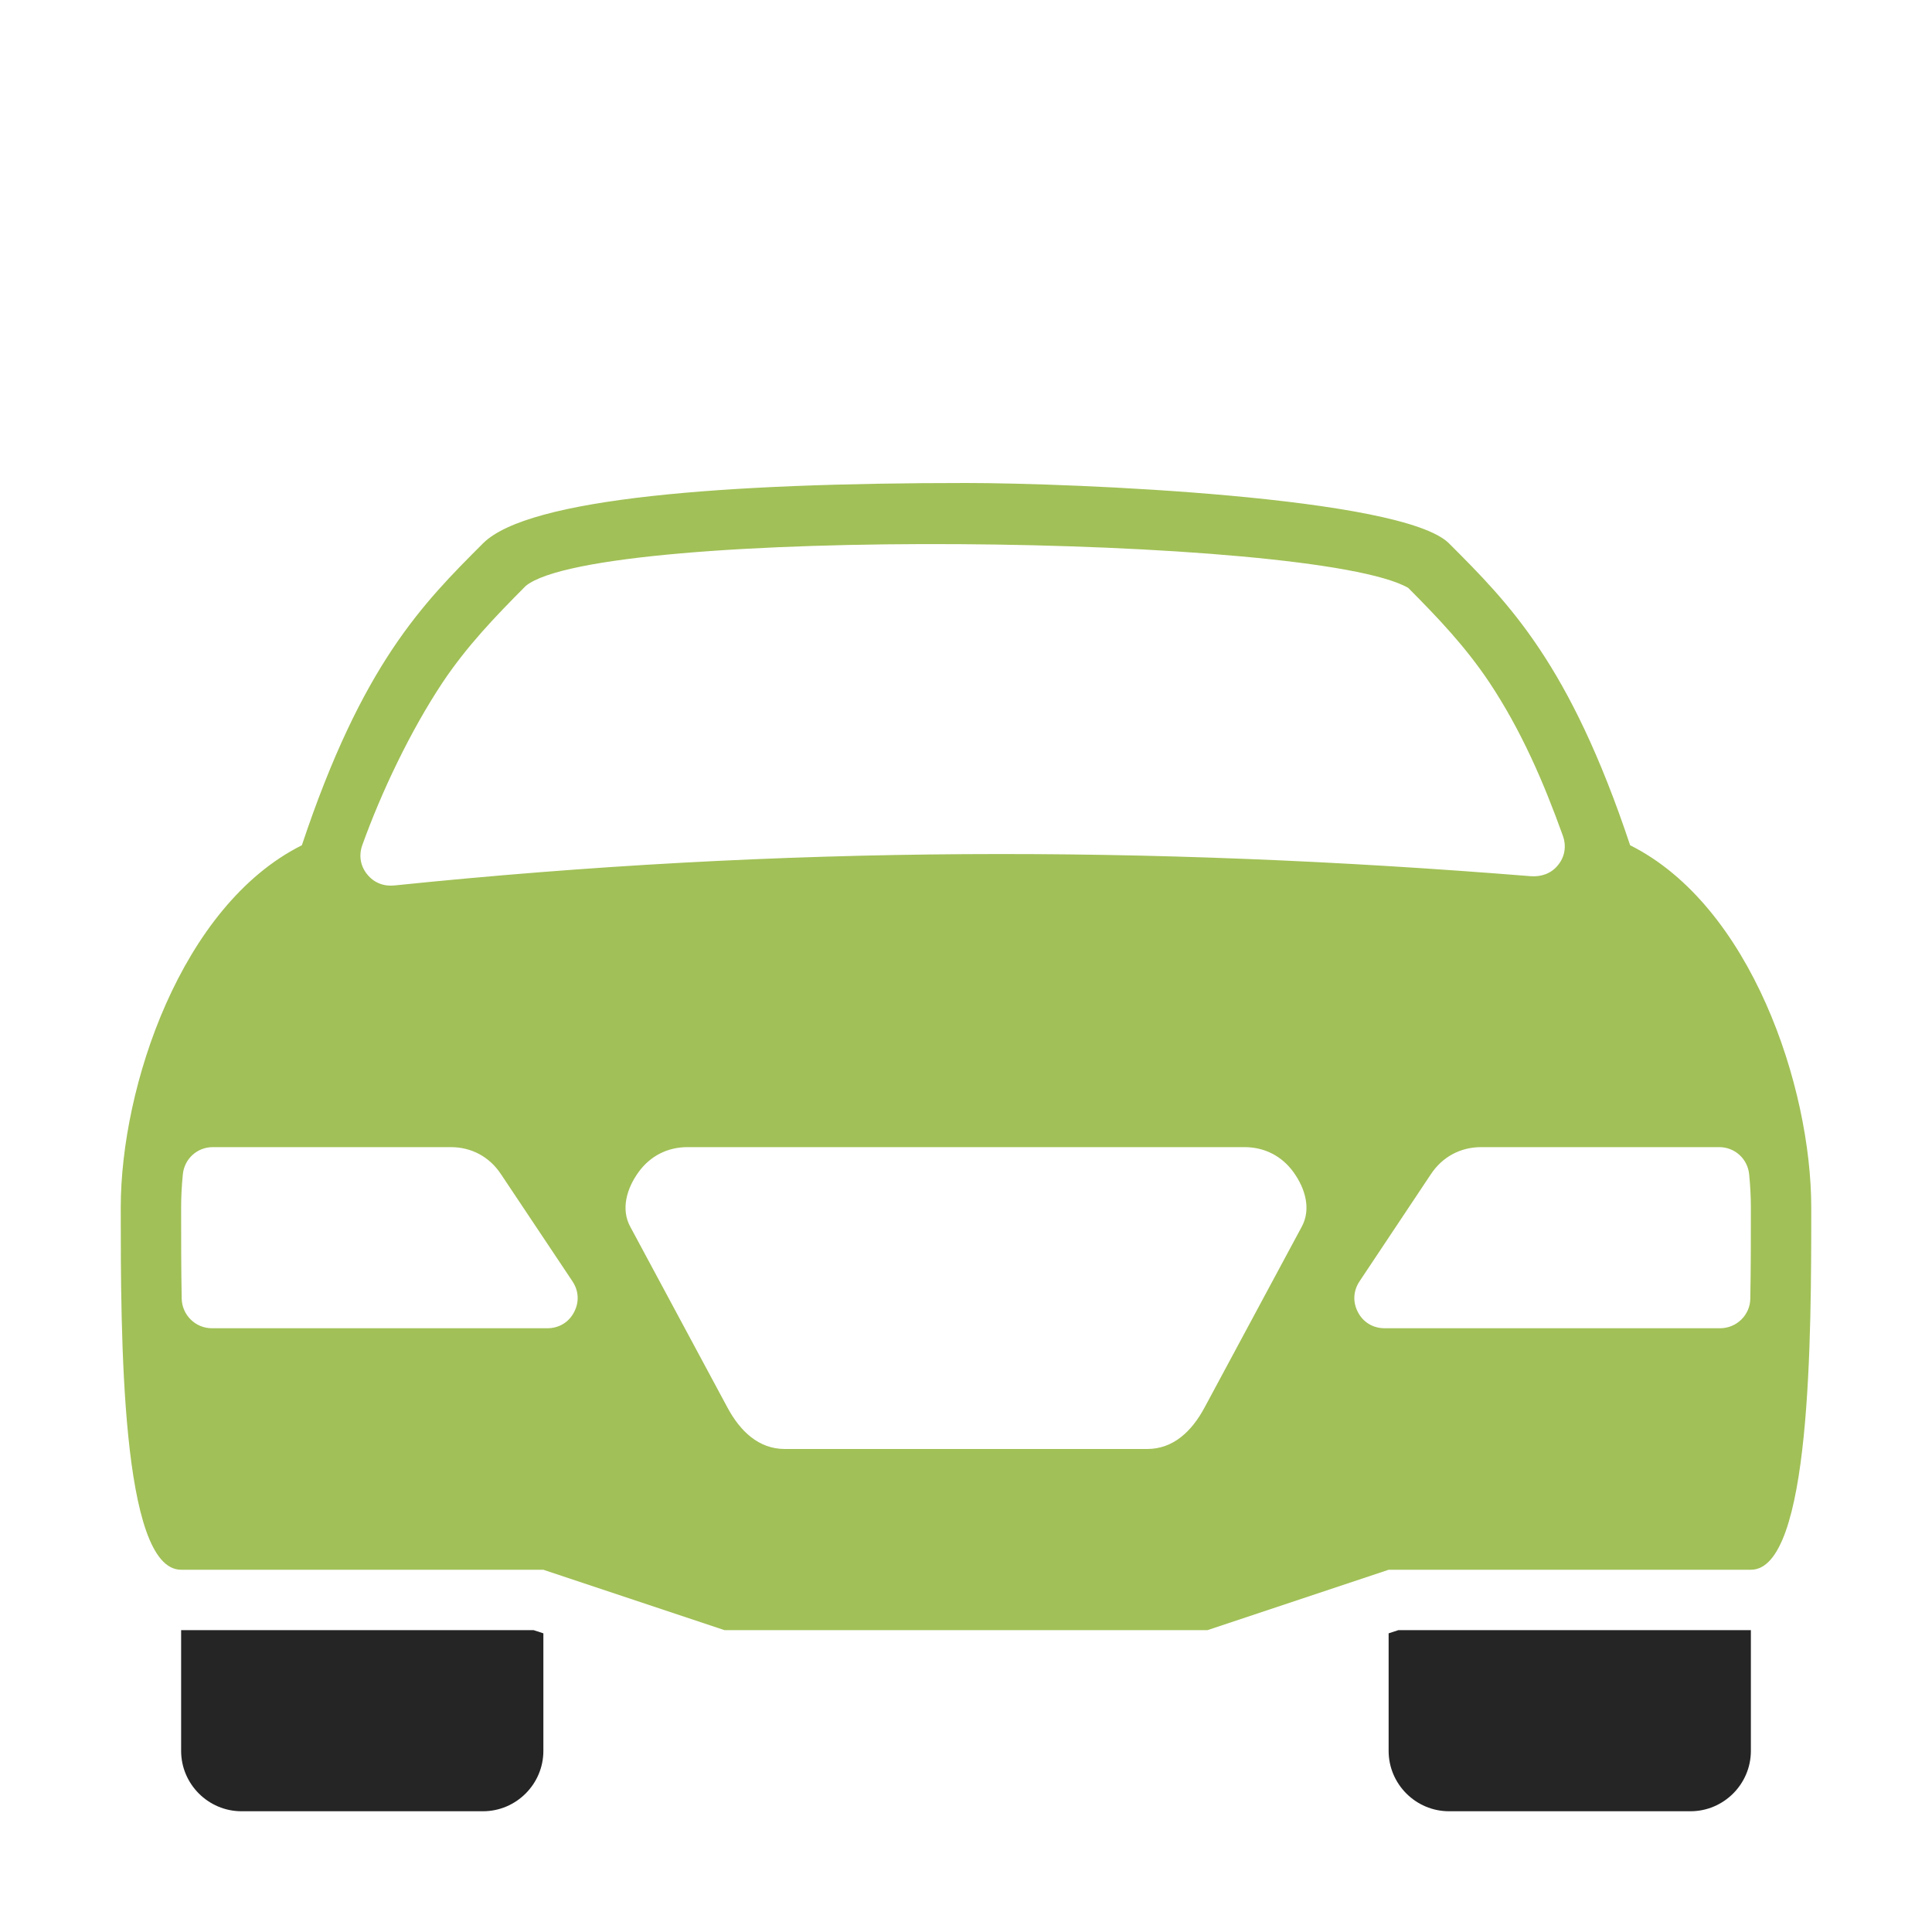 <?xml version="1.0" encoding="UTF-8"?>
<!DOCTYPE svg PUBLIC "-//W3C//DTD SVG 1.1//EN" "http://www.w3.org/Graphics/SVG/1.1/DTD/svg11.dtd">
<svg xmlns="http://www.w3.org/2000/svg" xml:space="preserve" width="1024px" height="1024px" shape-rendering="geometricPrecision" text-rendering="geometricPrecision" image-rendering="optimizeQuality" fill-rule="nonzero" clip-rule="evenodd" viewBox="0 0 10240 10240" xmlns:xlink="http://www.w3.org/1999/xlink">
	<title>car_sedan icon</title>
	<desc>car_sedan icon from the IconExperience.com O-Collection. Copyright by INCORS GmbH (www.incors.com).</desc>
	<path id="curve1" fill="#252525" d="M2880 8657l0 623c0,176 -144,320 -320,320l-1280 0c-176,0 -320,-144 -320,-320l0 -640 1868 0 52 17zm4480 0l0 623c0,176 144,320 320,320l1280 0c176,0 320,-144 320,-320l0 -640 -1868 0 -52 17z"/>
	<path id="curve0" fill="#A1C057" d="M1600 4480c320,-960 640,-1280 960,-1600 241,-241 1280,-320 2560,-320 563,0 2312,72 2560,320 320,320 640,640 960,1600 640,320 960,1280 960,1920 0,674 0,1920 -320,1920l-1920 0 -960 320 -2560 0 -960 -320 -1920 0c-320,0 -320,-1246 -320,-1920 0,-640 320,-1600 960,-1920zm7512 1600l-1261 0c-110,0 -205,51 -266,142l-379 569c-34,51 -37,111 -8,165 28,53 80,84 141,84l1778 0c87,0 159,-70 160,-157 3,-161 3,-322 3,-483 0,-55 -3,-114 -9,-175 -8,-83 -76,-145 -159,-145zm-7984 0c-83,0 -151,62 -159,145 -6,61 -9,120 -9,175 0,161 0,322 3,483 2,87 73,157 160,157l1778 0c61,0 113,-31 141,-84 29,-54 26,-114 -8,-165l-379 -568c-61,-92 -156,-143 -266,-143l-1261 0zm2516 0c-106,0 -198,47 -260,133 -62,86 -94,195 -44,288l516 960c67,124 164,219 304,219l1920 0c140,0 237,-95 304,-219l516 -960c50,-93 18,-202 -44,-288 -62,-86 -154,-133 -260,-133l-2952 0zm4640 -1649c-102,-284 -220,-558 -390,-814 -127,-190 -270,-340 -430,-501 -496,-286 -4292,-329 -4678,-10 -164,165 -310,317 -440,511 -170,256 -324,579 -426,863 -19,54 -10,110 26,154 36,45 88,65 145,59 2069,-213 3989,-213 6022,-49 57,4 109,-14 145,-59 36,-44 45,-100 26,-154z"/>
</svg>
